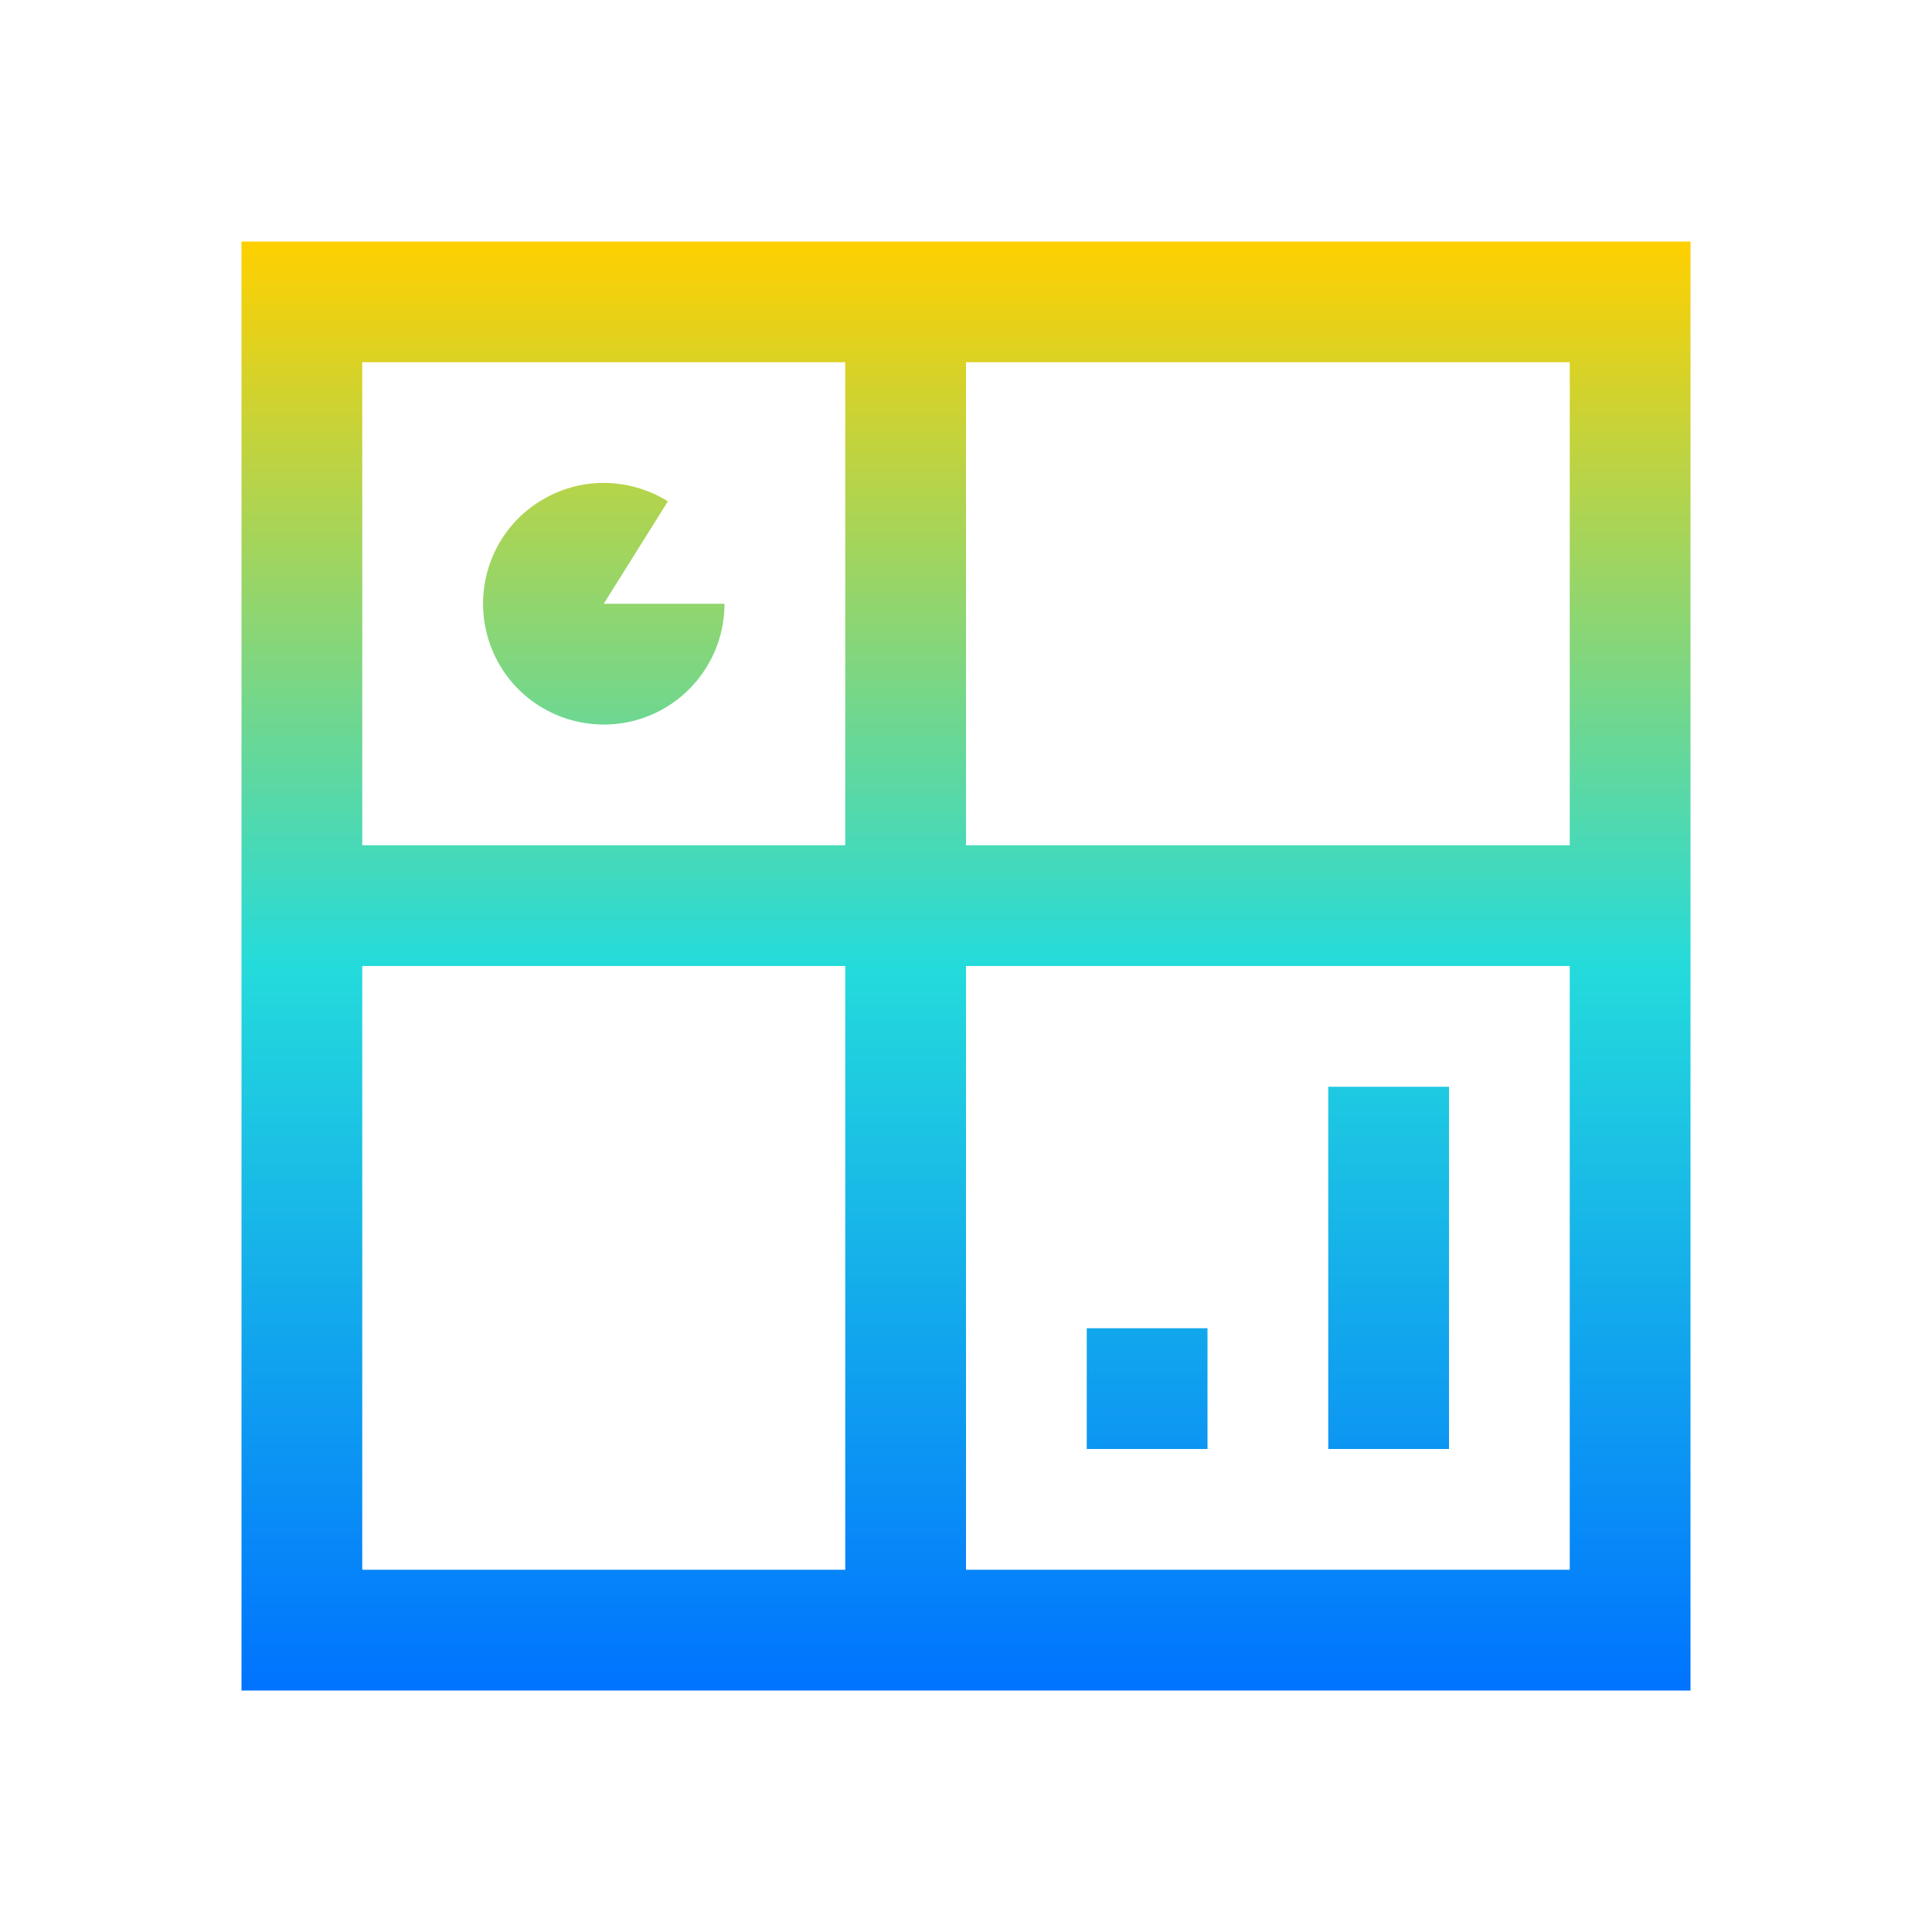 <svg xmlns="http://www.w3.org/2000/svg" xmlns:xlink="http://www.w3.org/1999/xlink" width="16" height="16" viewBox="0 0 16 16" version="1.1"><defs><linearGradient id="linear0" x1="0%" x2="0%" y1="0%" y2="100%"><stop offset="0%" style="stop-color:#ffd000; stop-opacity:1"/><stop offset="50%" style="stop-color:#24dbdb; stop-opacity:1"/><stop offset="100%" style="stop-color:#0073ff; stop-opacity:1"/></linearGradient></defs><g id="surface1"><path style=" stroke:none;fill-rule:nonzero;fill:url(#linear0);fill-opacity:1;" d="M 2 2 L 2 14 L 14 14 L 14 2 Z M 3 3 L 7 3 L 7 7 L 3 7 Z M 8 3 L 13 3 L 13 7 L 8 7 Z M 5.039 4 C 4.77 3.988 4.508 4.09 4.312 4.273 C 3.98 4.59 3.906 5.086 4.125 5.484 C 4.344 5.883 4.809 6.082 5.25 5.969 C 5.691 5.855 6 5.457 6 5 L 5 5 L 5.531 4.152 C 5.383 4.059 5.215 4.008 5.039 4 Z M 3 8 L 7 8 L 7 13 L 3 13 Z M 8 8 L 13 8 L 13 13 L 8 13 Z M 11 9 L 11 12 L 12 12 L 12 9 Z M 9 11 L 9 12 L 10 12 L 10 11 Z M 9 11 "/></g></svg>
